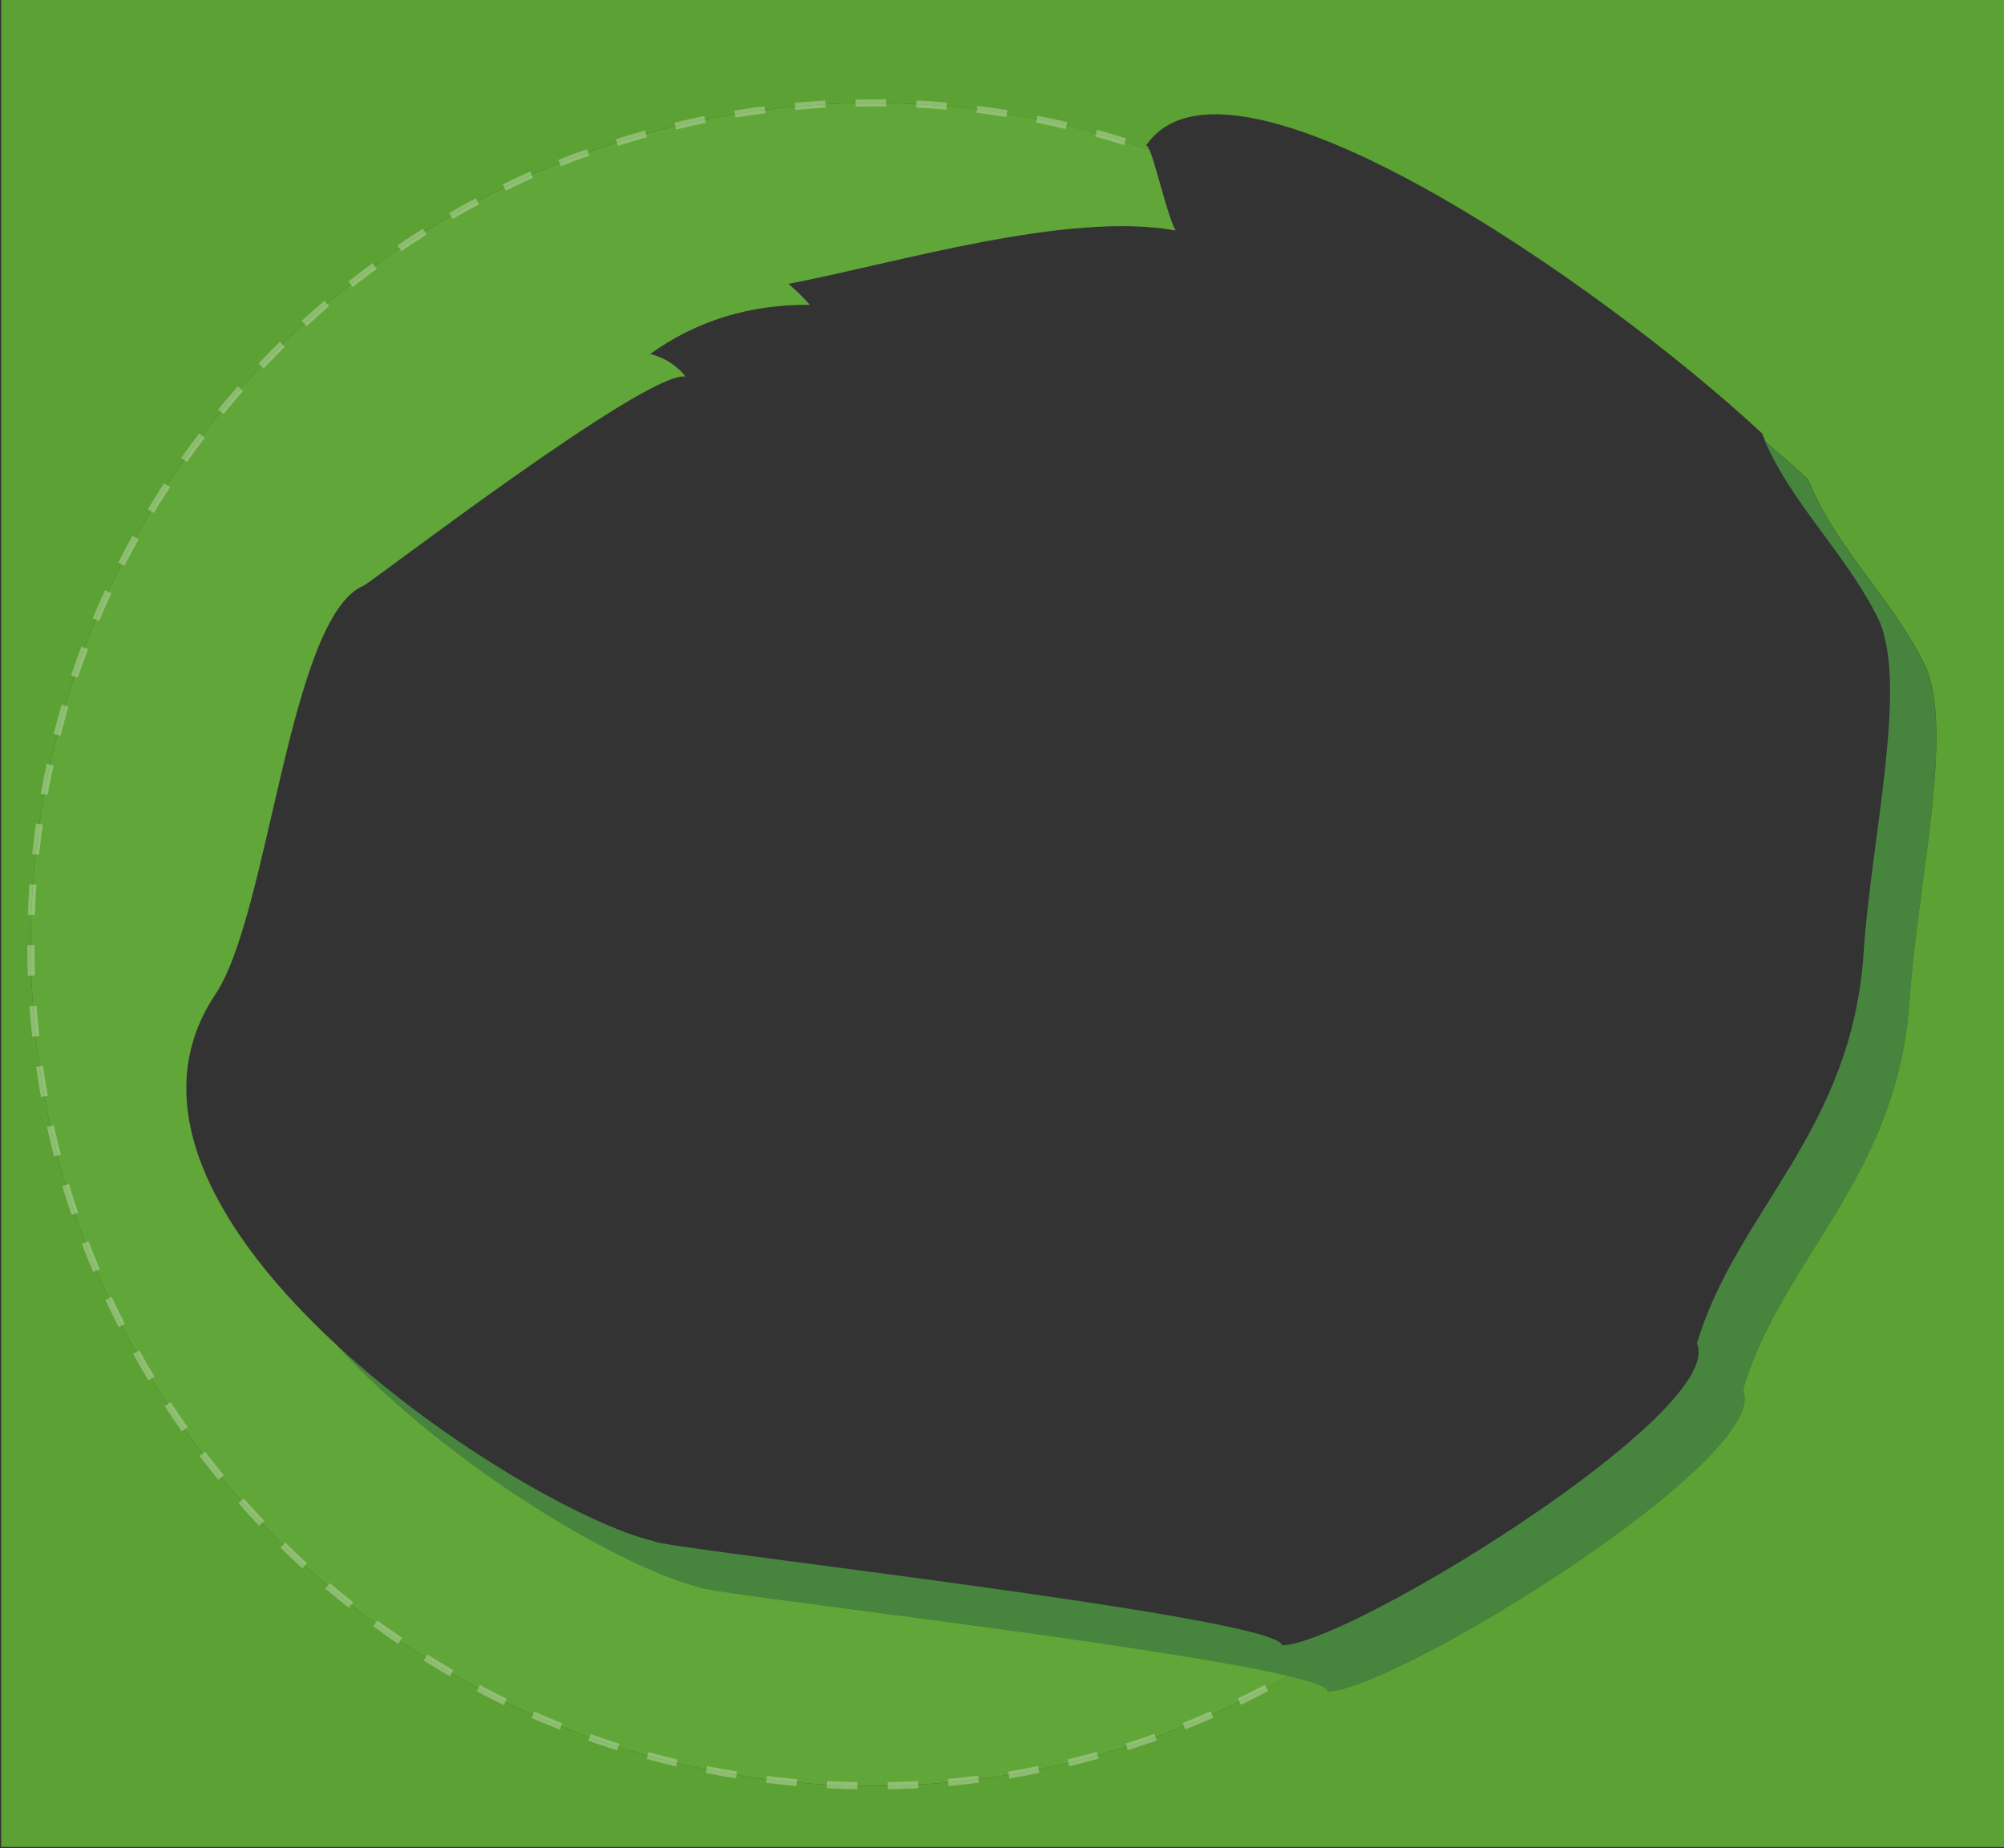 <?xml version="1.0" encoding="utf-8"?>
<!-- Generator: Adobe Illustrator 24.1.2, SVG Export Plug-In . SVG Version: 6.00 Build 0)  -->
<svg version="1.1" id="Layer_1" xmlns="http://www.w3.org/2000/svg" xmlns:xlink="http://www.w3.org/1999/xlink" x="0px" y="0px"
	 viewBox="0 0 871.4 803.6" style="enable-background:new 0 0 871.4 803.6;" xml:space="preserve">
<rect x="0" y="0" width="871.4" height="803.6" fill="#333333" stroke="none"/>
<style type="text/css">
	.st0{fill:#47853F;}
	.st1{fill:#5CA133;}
	.st2{fill:none;}
	.st3{opacity:0.3;fill:#6DB045;}
	.st4{opacity:0.3;fill:#FFFFFF;}
</style>
<path class="st0" d="M835.7,286.8c-14.1-27.5-38.4-49.8-49.6-78.4c-5.6-5.2-11.9-10.8-18.6-16.5c11.7,26.9,34.6,48.6,48.1,74.9
	c-2.3-4.6-5-10.1,0.9,1.8c1.6,3.2,1.3,2.6,0.4,0.8c13,28.2-3.4,96.2-6.5,144.4c-5,78.3-55.6,113-72.5,170.3c1.1,2.6,0.9,5.7-0.4,9.2
	h0.1c0.2,0,0.4,0,0.6,0.1c1.5,0.2,2.5,0.3,0.1,0h-0.1c-0.2,0-0.5-0.1-0.7-0.1c-13.9,37.2-154.1,122-180.1,122
	c-0.9-12.4-272.2-42.4-272.9-45.2c-28.2-6.6-90.3-41-138.5-85.7c49.5,54.1,126.3,98.1,158.5,105.7c0.7,2.8,272,32.8,272.9,45.2
	c26,0,166.2-84.8,180.1-122c1.3-3.5,1.5-6.6,0.4-9.2c16.9-57.3,67.5-92,72.5-170.3c3.2-48.3,19.6-116.3,6.6-144.4
	C836.6,288.6,836.2,287.7,835.7,286.8z"/>
<path class="st1" d="M304.5,690.1c-32.2-7.6-109-51.6-158.5-105.7C96.1,538.2,61,481,93.7,432.2c23.4-35.1,32-163.9,64.4-177.6
	c3.5-1.4,122.8-93.5,140-90.9c-3.9-4.9-9.3-8.3-15.4-9.8c20.2-14.5,43.3-21.6,69.4-21.4c-2.9-3.3-6-6.3-9.3-9.1
	c46.3-8.8,121.3-31.8,168.4-23.2c-3.5-6-8.5-28.5-11.4-35.1c-37.8-13.2-78.3-20.3-120.6-20.3c-202,0-365.8,163.8-365.8,365.8
	s163.8,365.8,365.8,365.8c65.8,0,127.6-17.4,181-47.8C500.5,714.4,305.1,692.5,304.5,690.1z"/>
<path class="st2" d="M837.1,289.4C837.1,289.4,837.1,289.4,837.1,289.4c-0.1-0.2-0.2-0.5-0.4-0.8c-5.9-11.9-3.2-6.4-0.9-1.8
	c-14.1-27.5-38.4-49.8-49.6-78.4c-5.6-5.2-11.9-10.7-18.6-16.5c-0.5-1.2-0.9-2.3-1.4-3.5c-69.4-64.5-232.8-178.2-268-124.9
	c0.4-0.6,1,0.1,1.6,1.6c2.9,6.6,7.9,29.1,11.4,35.1c-47.1-8.6-122.1,14.4-168.4,23.2c3.3,2.8,6.4,5.8,9.3,9.1
	c-26.1-0.2-49.2,6.9-69.4,21.4c6.1,1.5,11.5,4.9,15.4,9.8c-17.2-2.6-136.5,89.5-140,90.9c-32.4,13.7-41,142.5-64.4,177.6
	C61,481,96.1,538.2,146,584.4c49.5,54.1,126.3,98.1,158.5,105.7c0.6,2.4,196,24.3,255.7,38.5c10.7,2.5,17,4.8,17.2,6.7
	c26,0,166.2-84.8,180.1-122c0.2,0,0.5,0.1,0.7,0.1c-0.1-0.1-0.3-0.1-0.6-0.1c-0.1,0-0.1,0-0.1,0c1.3-3.5,1.5-6.6,0.4-9.2
	c16.9-57.3,67.5-92,72.5-170.3C833.6,385.5,850,317.5,837.1,289.4C837.1,289.4,837.1,289.4,837.1,289.4z"/>
<path class="st1" d="M0.5,0v803h870.9V0H0.5z M830.4,433.8c-5,78.3-55.6,113-72.5,170.3c1.1,2.6,0.9,5.7-0.4,9.2c0,0,0,0,0.1,0
	c0.3,0,0.5,0,0.6,0.1h0.1c2.4,0.3,1.4,0.2-0.1,0c-0.2,0-0.5-0.1-0.7-0.1c-13.9,37.2-154.1,122-180.1,122c-0.1-1.9-6.5-4.2-17.2-6.7
	c-53.4,30.4-115.1,47.8-181,47.8c-202,0-365.8-163.8-365.8-365.8S177.2,44.8,379.2,44.8c42.2,0,82.8,7.2,120.6,20.3
	c-0.7-1.5-1.2-2.2-1.6-1.6c35.2-53.3,198.6,60.4,268,124.9c0.5,1.2,0.9,2.3,1.4,3.5c6.7,5.8,13,11.3,18.6,16.5
	c11.2,28.6,35.5,50.9,49.6,78.4c-2.3-4.6-5-10.1,0.9,1.8c0.2,0.3,0.3,0.6,0.4,0.8c0.1,0.1,0.1,0.2,0.2,0.3c0.2,0.3,0.3,0.6,0.4,0.8
	c0.1,0.2,0.1,0.3,0.2,0.4c0,0,0,0,0,0c0,0,0,0,0,0c0-0.1-0.1-0.2-0.2-0.4c-0.1-0.2-0.2-0.4-0.4-0.8c-0.1-0.1-0.1-0.2-0.2-0.3
	C850,317.5,833.6,385.5,830.4,433.8z"/>
<path class="st3" d="M304.5,690.1c-32.2-7.6-109-51.6-158.5-105.7C96.1,538.2,61,481,93.7,432.2c23.4-35.1,32-163.9,64.4-177.6
	c3.5-1.4,122.8-93.5,140-90.9c-3.9-4.9-9.3-8.3-15.4-9.8c20.2-14.5,43.3-21.6,69.4-21.4c-2.9-3.3-6-6.3-9.3-9.1
	c46.3-8.8,121.3-31.8,168.4-23.2c-3.5-6-8.5-28.5-11.4-35.1c-37.8-13.2-78.3-20.3-120.6-20.3c-202,0-365.8,163.8-365.8,365.8
	s163.8,365.8,365.8,365.8c65.8,0,127.6-17.4,181-47.8C500.5,714.4,305.1,692.5,304.5,690.1z"/>
<path class="st4" d="M372.8,777.9c-4.4-0.1-8.9-0.2-13.3-0.5l0.2-3.1c4.3,0.2,8.8,0.4,13.1,0.5L372.8,777.9z M386.1,777.9l-0.1-3.1
	c4.4-0.1,8.8-0.2,13.1-0.5l0.2,3.1C394.9,777.7,390.5,777.8,386.1,777.9z M346.3,776.5c-4.4-0.4-8.8-0.9-13.2-1.4l0.4-3
	c4.3,0.5,8.7,1,13.1,1.4L346.3,776.5z M412.5,776.5l-0.3-3.1c4.3-0.4,8.7-0.9,13.1-1.4l0.4,3C421.4,775.6,416.9,776.1,412.5,776.5z
	 M320,773.2c-4.3-0.7-8.7-1.5-13.1-2.4l0.6-3c4.3,0.9,8.6,1.6,12.9,2.3L320,773.2z M438.9,773.2l-0.5-3c4.3-0.7,8.7-1.5,12.9-2.4
	l0.6,3C447.6,771.7,443.2,772.5,438.9,773.2z M294,768c-4.3-1-8.6-2.1-12.8-3.3l0.8-3c4.2,1.2,8.5,2.3,12.7,3.3L294,768z
	 M464.9,767.9l-0.7-3c4.3-1,8.6-2.1,12.7-3.3l0.8,3C473.5,765.8,469.2,766.9,464.9,767.9z M268.4,761c-4.2-1.3-8.4-2.8-12.6-4.2
	l1-2.9c4.1,1.5,8.3,2.9,12.5,4.2L268.4,761z M490.4,760.9l-0.9-2.9c4.2-1.3,8.4-2.7,12.5-4.2l1,2.9
	C498.8,758.1,494.6,759.5,490.4,760.9z M243.4,752c-4.1-1.6-8.2-3.4-12.3-5.1l1.2-2.8c4,1.8,8.1,3.5,12.2,5.1L243.4,752z
	 M515.4,751.9l-1.1-2.8c4-1.6,8.1-3.3,12.1-5.1l1.2,2.8C523.5,748.6,519.4,750.3,515.4,751.9z M219.1,741.3c-4-1.9-7.9-3.9-11.8-6
	l1.4-2.7c3.9,2.1,7.8,4.1,11.7,6L219.1,741.3z M539.6,741.2l-1.3-2.8c3.9-1.9,7.8-3.9,11.7-5.9l1.4,2.7
	C547.5,737.3,543.5,739.3,539.6,741.2z M195.6,728.8c-3.8-2.2-7.6-4.5-11.4-6.9l1.6-2.6c3.7,2.3,7.5,4.6,11.3,6.8L195.6,728.8z
	 M173.1,714.7c-3.6-2.5-7.3-5-10.8-7.7l1.8-2.5c3.5,2.6,7.2,5.1,10.8,7.6L173.1,714.7z M151.7,699c-3.4-2.7-6.9-5.5-10.3-8.4l2-2.3
	c3.3,2.8,6.8,5.6,10.2,8.3L151.7,699z M131.5,681.9c-3.3-3-6.5-6-9.6-9.1l2.1-2.2c3.1,3.1,6.3,6.1,9.5,9L131.5,681.9z M112.6,663.3
	c-3-3.2-6-6.5-8.9-9.8l2.3-2c2.9,3.3,5.9,6.5,8.9,9.7L112.6,663.3z M95,643.4c-2.8-3.4-5.6-6.9-8.2-10.4l2.4-1.9
	c2.6,3.5,5.4,6.9,8.1,10.3L95,643.4z M79,622.3c-2.5-3.6-5-7.3-7.4-11l2.6-1.7c2.4,3.7,4.9,7.3,7.4,10.9L79,622.3z M64.5,600.1
	c-2.3-3.8-4.5-7.6-6.6-11.5l2.7-1.5c2.1,3.8,4.3,7.6,6.6,11.4L64.5,600.1z M51.6,577c-2-3.9-3.9-7.9-5.8-11.9l2.8-1.3
	c1.8,4,3.8,7.9,5.7,11.8L51.6,577z M40.5,553c-1.7-4-3.4-8.2-4.9-12.3l2.9-1.1c1.5,4.1,3.2,8.2,4.9,12.2L40.5,553z M31.1,528.2
	c-1.4-4.2-2.8-8.4-4-12.6l2.9-0.9c1.2,4.2,2.6,8.4,4,12.5L31.1,528.2z M23.5,502.8c-1.1-4.3-2.1-8.6-3.1-12.9l3-0.7
	c0.9,4.3,2,8.6,3.1,12.8L23.5,502.8z M17.8,476.9c-0.8-4.3-1.5-8.7-2.1-13.1l3-0.4c0.6,4.3,1.3,8.7,2.1,13L17.8,476.9z M14,450.7
	c-0.5-4.4-0.9-8.8-1.2-13.2l3.1-0.2c0.3,4.4,0.7,8.8,1.2,13.1L14,450.7z M12.1,424.2c-0.2-4.4-0.2-8.9-0.2-13.3l3.1,0
	c0,4.4,0.1,8.8,0.2,13.2L12.1,424.2z M15.2,397.8l-3.1-0.1c0.2-4.4,0.4-8.8,0.7-13.2l3.1,0.2C15.5,389,15.3,393.5,15.2,397.8z
	 M17,371.6l-3-0.3c0.5-4.4,1-8.8,1.6-13.2l3,0.4C18,362.9,17.5,367.2,17,371.6z M20.7,345.6l-3-0.5c0.8-4.3,1.7-8.7,2.6-13l3,0.7
	C22.4,336.9,21.5,341.3,20.7,345.6z M26.3,319.9l-3-0.8c1.1-4.3,2.3-8.6,3.5-12.8l2.9,0.9C28.6,311.4,27.4,315.6,26.3,319.9z
	 M33.8,294.6l-2.9-1c1.4-4.2,2.9-8.4,4.5-12.5l2.9,1.1C36.7,286.3,35.2,290.5,33.8,294.6z M43.1,270l-2.8-1.2
	c1.7-4.1,3.5-8.2,5.4-12.2l2.8,1.3C46.6,261.9,44.8,265.9,43.1,270z M54.1,246l-2.7-1.4c2-3.9,4.1-7.9,6.2-11.7l2.7,1.5
	C58.2,238.2,56.1,242.1,54.1,246z M66.9,223l-2.6-1.6c2.3-3.8,4.6-7.6,7.1-11.3l2.6,1.7C71.5,215.5,69.1,219.2,66.9,223z
	 M81.3,200.9l-2.5-1.8c2.5-3.6,5.2-7.2,7.8-10.7l2.4,1.9C86.4,193.8,83.8,197.4,81.3,200.9z M97.2,180l-2.4-1.9
	c2.8-3.4,5.7-6.8,8.6-10.1l2.3,2C102.8,173.2,100,176.6,97.2,180z M114.6,160.2l-2.2-2.1c3-3.2,6.1-6.4,9.3-9.5l2.1,2.2
	C120.7,153.9,117.6,157.1,114.6,160.2z M133.3,141.8l-2.1-2.3c3.2-3,6.6-5.9,9.9-8.8l2,2.3C139.9,135.9,136.6,138.9,133.3,141.8z
	 M153.4,124.8l-1.9-2.4c3.4-2.7,7-5.4,10.5-8l1.8,2.5C160.3,119.4,156.8,122.1,153.4,124.8z M174.5,109.2l-1.7-2.5
	c3.6-2.5,7.4-4.9,11.1-7.3l1.6,2.6C181.8,104.3,178.1,106.8,174.5,109.2z M196.8,95.2l-1.5-2.6c3.8-2.2,7.7-4.4,11.6-6.4l1.4,2.7
	C204.4,90.9,200.5,93,196.8,95.2z M219.9,82.9l-1.3-2.8c3.9-1.9,8-3.8,12-5.6l1.2,2.8C227.8,79.1,223.8,81,219.9,82.9z M525.8,77
	l1.2-2.8 M243.9,72.3l-1.1-2.8c4.1-1.6,8.3-3.2,12.4-4.7l1,2.9C252.1,69.1,248,70.6,243.9,72.3z M268.7,63.4l-0.9-2.9
	c4.2-1.3,8.5-2.6,12.7-3.8l0.8,3C277.1,60.8,272.8,62.1,268.7,63.4z M488.8,63.1c-4.2-1.3-8.4-2.6-12.6-3.7l0.8-3
	c4.2,1.2,8.5,2.4,12.7,3.8L488.8,63.1z M294,56.3l-0.7-3c4.3-1,8.6-2,13-2.9l0.6,3C302.6,54.4,298.2,55.3,294,56.3z M463.4,56.1
	c-4.2-1-8.6-1.9-12.9-2.8l0.6-3c4.3,0.9,8.7,1.8,13,2.8L463.4,56.1z M319.8,51.1l-0.5-3c4.3-0.7,8.8-1.4,13.1-1.9l0.4,3
	C328.5,49.8,324.1,50.4,319.8,51.1z M437.6,50.9c-4.3-0.7-8.7-1.3-13-1.9l0.4-3c4.4,0.5,8.8,1.2,13.1,1.9L437.6,50.9z M345.9,47.8
	l-0.3-3.1c4.4-0.4,8.8-0.7,13.2-1l0.2,3.1C354.6,47.1,350.2,47.4,345.9,47.8z M411.5,47.7c-4.3-0.4-8.8-0.7-13.1-0.9l0.2-3.1
	c4.4,0.2,8.8,0.5,13.2,0.9L411.5,47.7z M372.1,46.4l-0.1-3.1c2.4,0,4.8-0.1,7.2-0.1c2,0,4.1,0,6.1,0l0,3.1c-2.1,0-4.1-0.1-6.2,0
	C376.8,46.3,374.4,46.3,372.1,46.4z"/>
</svg>
